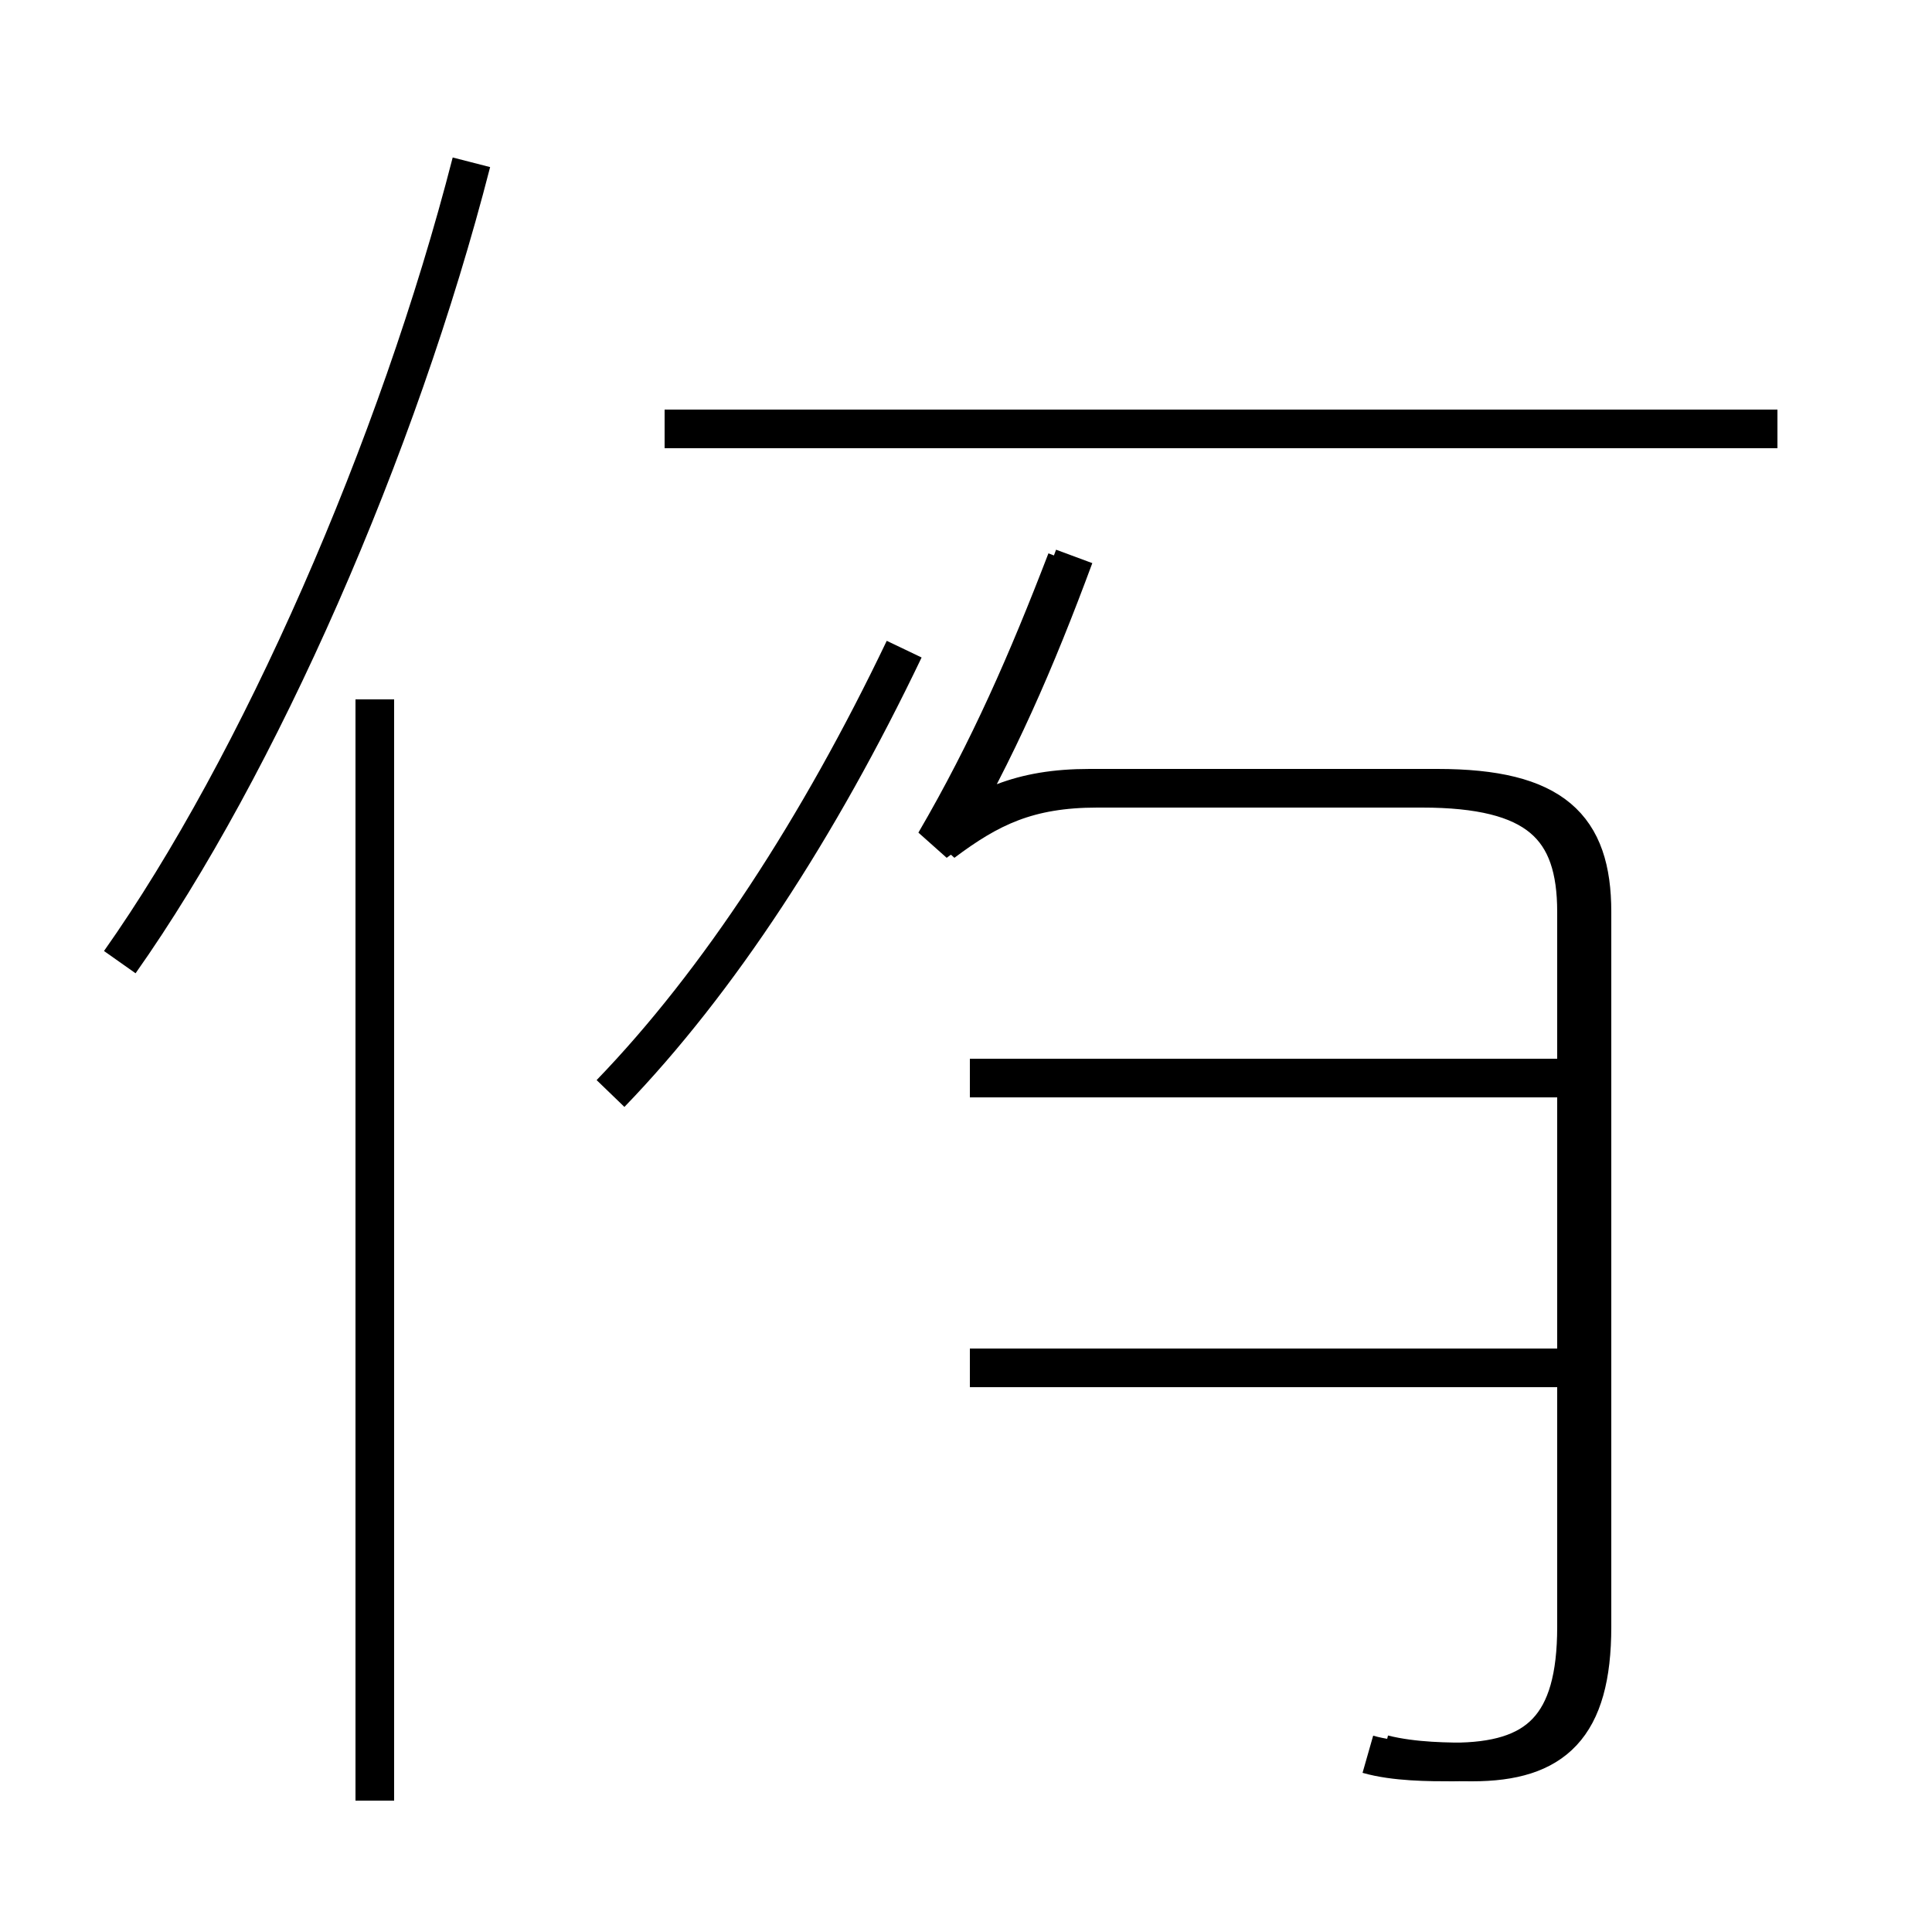 <?xml version='1.0' encoding='utf8'?>
<svg viewBox="0.0 -44.0 50.0 50.0" version="1.1" xmlns="http://www.w3.org/2000/svg">
<rect x="0.0" y="-44.0" width="50.0" height="50.0" fill="#808080" stroke="none"/>
<rect x="-1000" y="-1000" width="2000" height="2000" stroke="white" fill="white"/>
<g style="fill:none; stroke:#000000;  stroke-width:1">
<path d="M 3.1 19.1 C 6.7 24.2 10.3 32.4 12.2 39.8 M 9.7 -2.6 L 9.7 25.9 M 15.8 15.7 C 18.6 18.6 21.2 22.6 23.4 27.2 M 35.4 -1.4 C 36.1 -1.6 37.0 -1.6 37.6 -1.6 C 39.8 -1.6 40.8 -0.7 40.8 1.9 L 40.8 20.4 C 40.8 22.6 39.8 23.6 36.8 23.6 L 28.4 23.6 C 26.6 23.6 25.6 23.1 24.4 22.2 C 25.8 24.6 26.8 26.9 27.8 29.6 M 46.0 32.9 L 17.2 32.9 M 35.8 -1.4 C 36.6 -1.6 37.5 -1.6 38.1 -1.6 C 40.2 -1.6 41.2 -0.7 41.2 1.9 L 41.2 20.4 C 41.2 22.6 40.2 23.6 37.2 23.6 L 28.2 23.6 C 26.4 23.6 25.4 23.1 24.2 22.2 C 25.6 24.6 26.6 26.9 27.6 29.5 M 40.4 16.1 L 25.1 16.1 M 40.4 8.6 L 25.1 8.6" transform="scale(1, -1)" />
</g>
</svg>